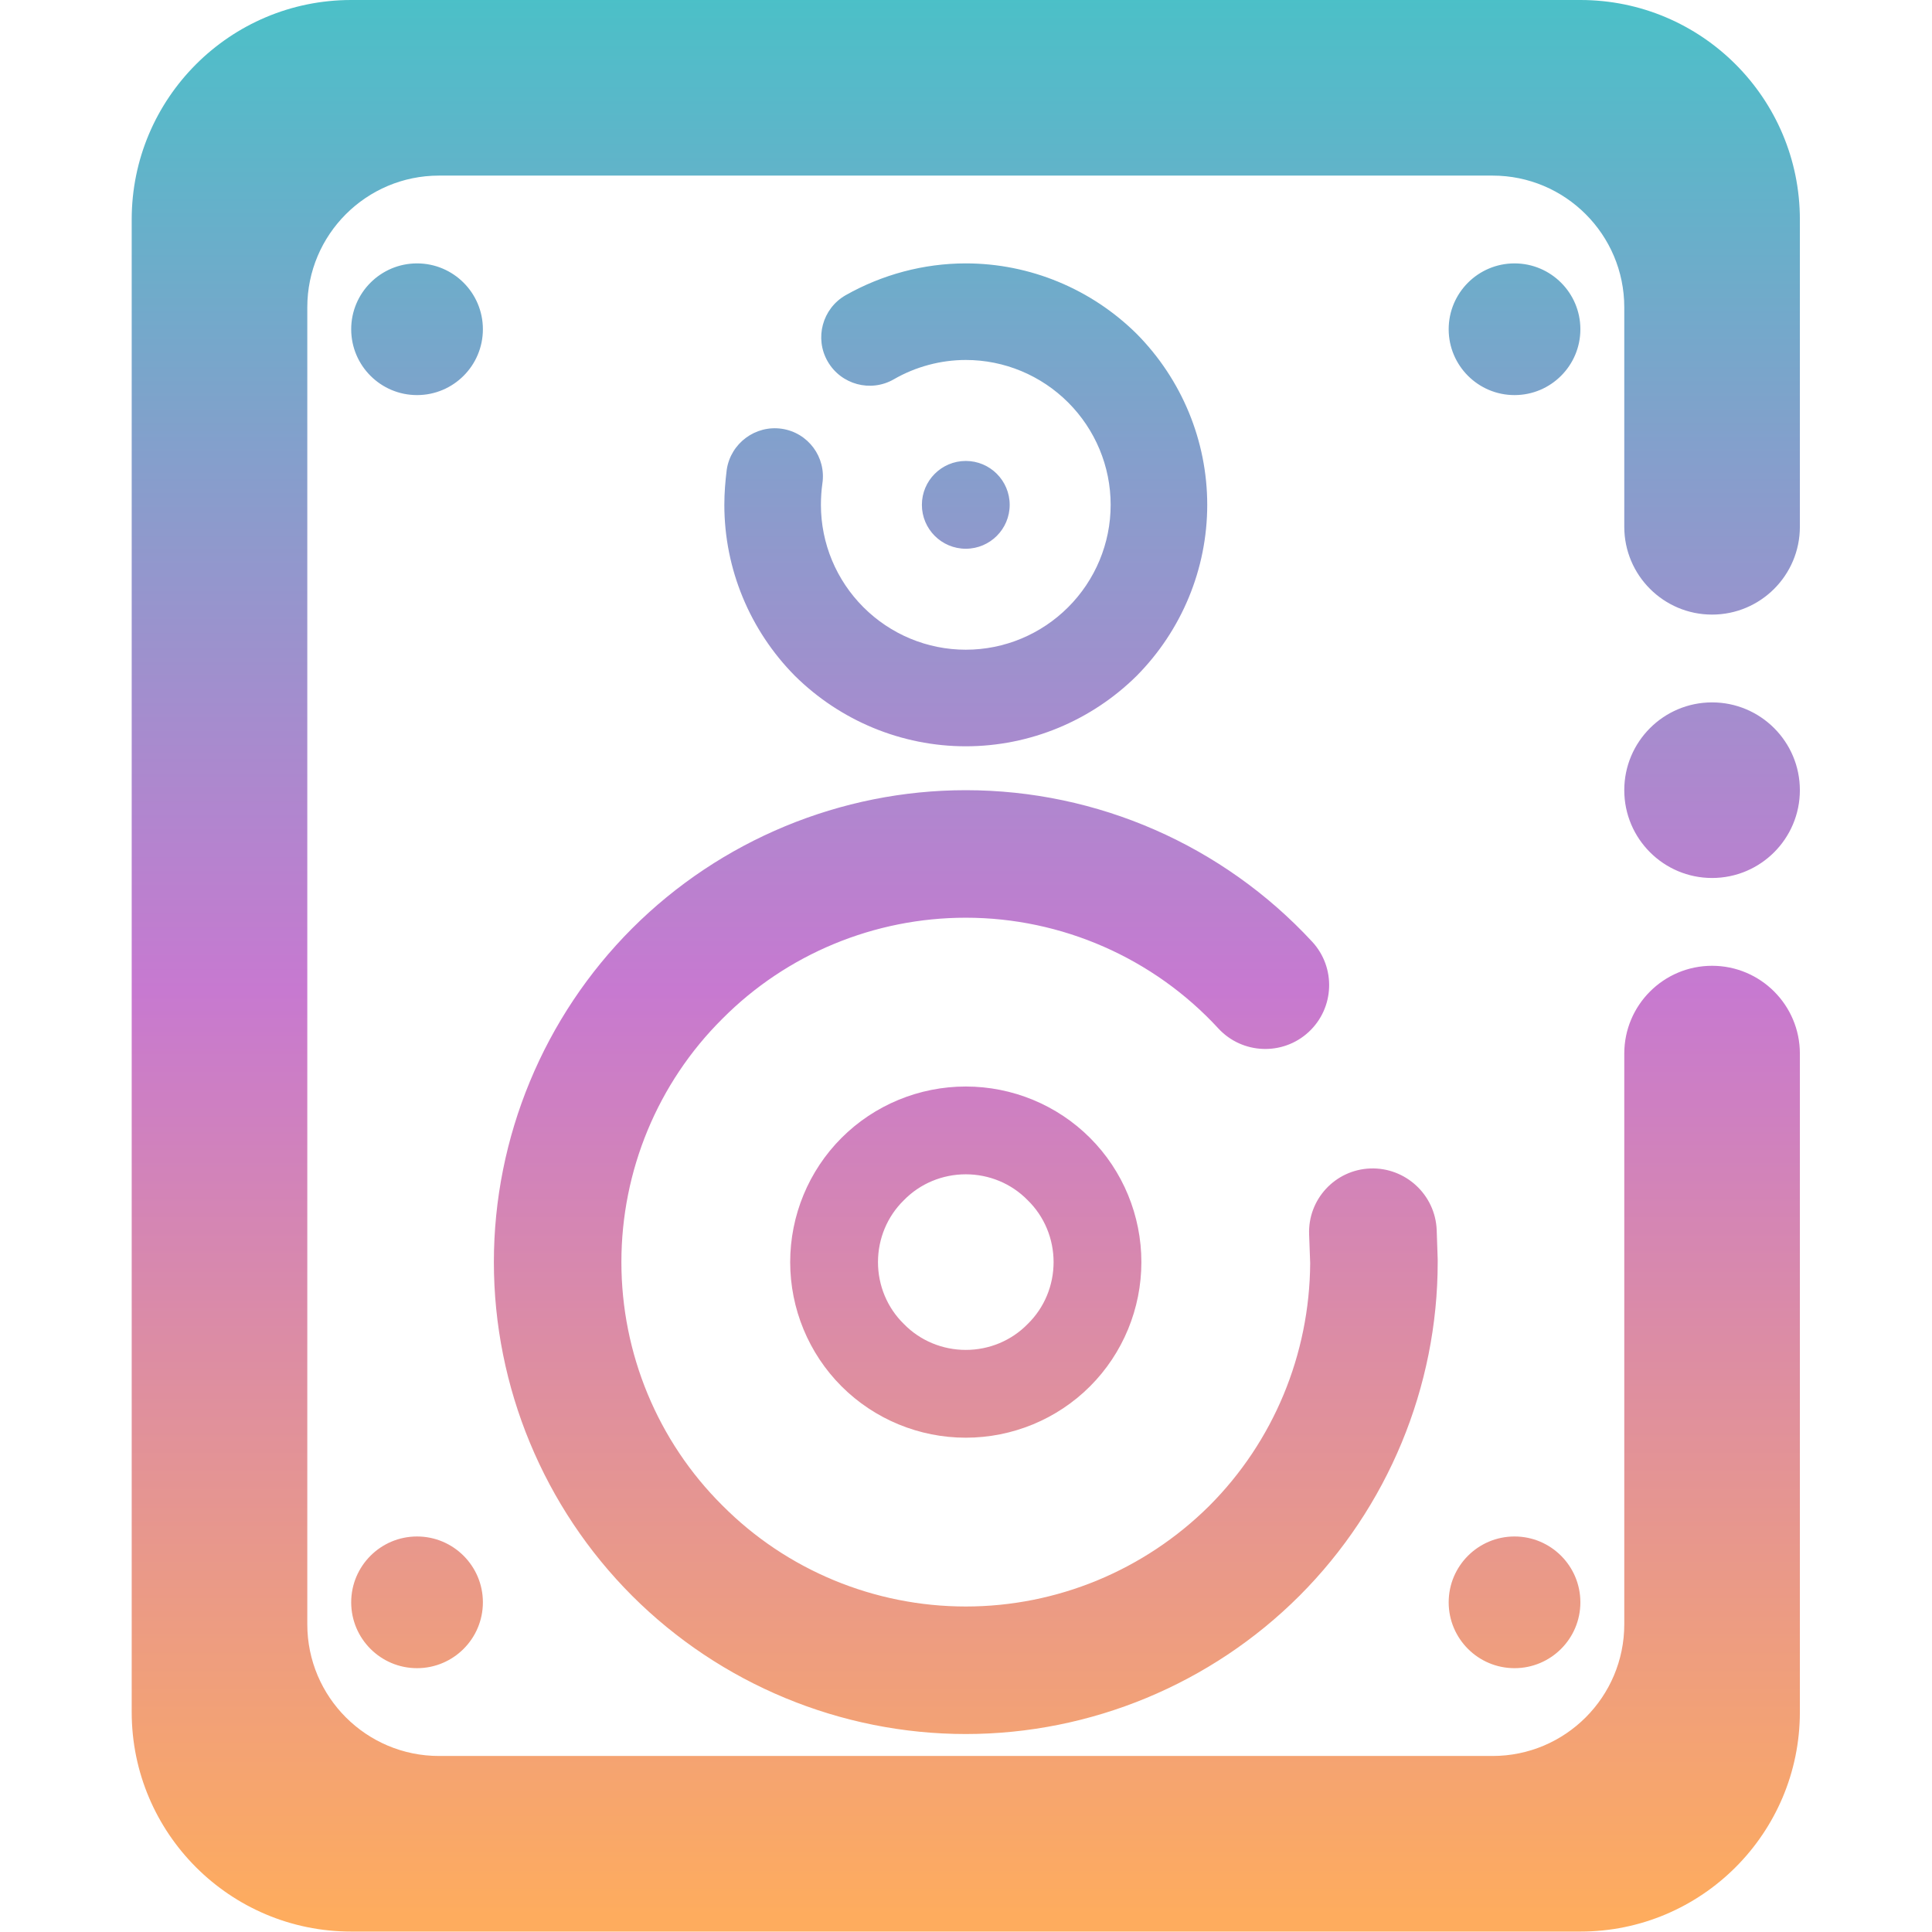 <?xml version="1.0" encoding="UTF-8" standalone="no"?>
<!-- Generator: Gravit.io -->

<svg
   xmlns:dc="http://purl.org/dc/elements/1.1/"
   xmlns:cc="http://creativecommons.org/ns#"
   xmlns:rdf="http://www.w3.org/1999/02/22-rdf-syntax-ns#"
   xmlns:svg="http://www.w3.org/2000/svg"
   xmlns="http://www.w3.org/2000/svg"
   xmlns:sodipodi="http://sodipodi.sourceforge.net/DTD/sodipodi-0.dtd"
   xmlns:inkscape="http://www.inkscape.org/namespaces/inkscape"
   style="isolation:isolate"
   viewBox="0 0 36 36"
   width="48"
   height="48"
   version="1.1"
   id="svg11"
   sodipodi:docname="audio-volume-medium.svg"
   inkscape:version="0.92.4 (5da689c313, 2019-01-14)">
  <defs
     id="defs15" />
  <sodipodi:namedview
     pagecolor="#ffffff"
     bordercolor="#666666"
     borderopacity="1"
     objecttolerance="10"
     gridtolerance="10"
     guidetolerance="10"
     inkscape:pageopacity="0"
     inkscape:pageshadow="2"
     inkscape:window-width="1280"
     inkscape:window-height="947"
     id="namedview13"
     showgrid="false"
     inkscape:zoom="58.236951"
     inkscape:cx="31.234542"
     inkscape:cy="32.784934"
     inkscape:window-x="0"
     inkscape:window-y="0"
     inkscape:window-maximized="1"
     inkscape:current-layer="svg11"
     units="px" />
  <linearGradient
     id="_lgradient_24"
     x1="0.51"
     y1="1.001"
     x2="0.51"
     y2="-0.002"
     gradientTransform="matrix(38,0,0,44,5,2)"
     gradientUnits="userSpaceOnUse">
    <stop
       offset="1.304%"
       stop-opacity="1"
       style="stop-color:rgb(254,172,94)"
       id="stop2" />
    <stop
       offset="0.487"
       stop-opacity="1"
       style="stop-color:rgb(199,121,208)"
       id="stop4" />
    <stop
       offset="99.565%"
       stop-opacity="1"
       style="stop-color:rgb(75,192,200)"
       id="stop6" />
  </linearGradient>
  <g
     id="g820"
     transform="matrix(0.818,0,0,0.818,-1.636,-1.636)">
    <path
       style="fill:url(#_lgradient_24);fill-rule:evenodd"
       id="path9"
       d="m 39,26 v 0 c 0,-1.104 0.896,-2 2,-2 v 0 c 1.104,0 2,0.896 2,2 v 0 15 c 0,2.76 -2.24,5 -5,5 H 10 C 7.24,46 5,43.76 5,41 V 7 C 5,4.24 7.24,2 10,2 h 28 c 2.76,0 5,2.24 5,5 v 7 0 c 0,1.104 -0.896,2 -2,2 v 0 c -1.104,0 -2,-0.896 -2,-2 V 14 9 C 39,7.344 37.656,6 36,6 H 12 C 10.344,6 9,7.344 9,9 v 30 c 0,1.656 1.344,3 3,3 h 24 c 1.656,0 3,-1.344 3,-3 z m -7.179,4.122 v 0 c -0.032,-0.801 0.593,-1.476 1.395,-1.505 v 0 c 0.802,-0.028 1.479,0.599 1.511,1.401 v 0 l 0.023,0.674 c 0,0.023 0,0.035 0,0.058 0,2.847 -1.139,5.59 -3.149,7.601 C 29.59,40.361 26.847,41.5 24,41.5 c -2.847,0 -5.59,-1.139 -7.601,-3.149 -2.01,-2.011 -3.149,-4.754 -3.149,-7.601 0,-2.847 1.139,-5.59 3.149,-7.601 C 18.41,21.139 21.153,20 24,20 c 2.998,0 5.857,1.255 7.891,3.452 v 0 c 0.545,0.59 0.509,1.511 -0.081,2.057 v 0 c -0.59,0.545 -1.512,0.508 -2.057,-0.082 v 0 C 28.277,23.824 26.185,22.905 24,22.905 c -2.08,0 -4.079,0.826 -5.544,2.301 -1.475,1.465 -2.301,3.464 -2.301,5.544 0,2.08 0.826,4.079 2.301,5.544 1.465,1.475 3.464,2.301 5.544,2.301 2.08,0 4.068,-0.826 5.544,-2.29 1.464,-1.464 2.289,-3.451 2.301,-5.532 z M 22.361,10.64 v 0 c -0.528,0.304 -1.203,0.121 -1.507,-0.407 v 0 C 20.55,9.705 20.733,9.03 21.261,8.726 v 0 C 22.097,8.253 23.043,8 24,8 c 1.463,0 2.86,0.583 3.894,1.606 1.023,1.034 1.606,2.431 1.606,3.894 0,1.463 -0.583,2.86 -1.606,3.894 C 26.86,18.417 25.463,19 24,19 22.537,19 21.14,18.417 20.106,17.394 19.083,16.36 18.5,14.963 18.5,13.5 c 0,-0.275 0.022,-0.539 0.055,-0.803 v 0 c 0.091,-0.601 0.653,-1.018 1.254,-0.93 v 0 c 0.601,0.089 1.015,0.648 0.924,1.249 v 0 C 20.711,13.17 20.7,13.335 20.7,13.5 c 0,0.88 0.352,1.716 0.968,2.332 0.616,0.616 1.452,0.968 2.332,0.968 0.88,0 1.716,-0.352 2.332,-0.968 C 26.948,15.216 27.3,14.38 27.3,13.5 27.3,12.62 26.948,11.784 26.332,11.168 25.716,10.552 24.88,10.2 24,10.2 c -0.572,0 -1.144,0.154 -1.639,0.44 z M 22,30.75 c 0,-0.53 0.21,-1.04 0.59,-1.41 0.37,-0.38 0.88,-0.59 1.41,-0.59 0.53,0 1.04,0.21 1.41,0.59 0.38,0.37 0.59,0.88 0.59,1.41 0,0.53 -0.21,1.04 -0.59,1.41 -0.37,0.38 -0.88,0.59 -1.41,0.59 v 0 c -0.53,0 -1.04,-0.21 -1.41,-0.59 C 22.21,31.79 22,31.28 22,30.75 Z M 23,13.5 c 0,-0.552 0.448,-1 1,-1 0.552,0 1,0.448 1,1 0,0.552 -0.448,1 -1,1 -0.552,0 -1,-0.448 -1,-1 z M 10,9.5 C 10,8.672 10.672,8 11.5,8 12.328,8 13,8.672 13,9.5 13,10.328 12.328,11 11.5,11 10.672,11 10,10.328 10,9.5 Z m 25,0 C 35,8.672 35.672,8 36.5,8 37.328,8 38,8.672 38,9.5 38,10.328 37.328,11 36.5,11 35.672,11 35,10.328 35,9.5 Z m 0,29 C 35,37.672 35.672,37 36.5,37 37.328,37 38,37.672 38,38.5 38,39.328 37.328,40 36.5,40 35.672,40 35,39.328 35,38.5 Z m -25,0 C 10,37.672 10.672,37 11.5,37 12.328,37 13,37.672 13,38.5 13,39.328 12.328,40 11.5,40 10.672,40 10,39.328 10,38.5 Z m 10,-7.75 c 0,-1.06 0.42,-2.08 1.17,-2.83 0.75,-0.75 1.77,-1.17 2.83,-1.17 1.06,0 2.08,0.42 2.83,1.17 0.75,0.75 1.17,1.77 1.17,2.83 0,1.06 -0.42,2.08 -1.17,2.83 -0.75,0.75 -1.77,1.17 -2.83,1.17 v 0 c -1.06,0 -2.08,-0.42 -2.83,-1.17 C 20.42,32.83 20,31.81 20,30.75 Z M 39,20 c 0,-1.104 0.896,-2 2,-2 1.104,0 2,0.896 2,2 0,1.104 -0.896,2 -2,2 -1.104,0 -2,-0.896 -2,-2 z"
       inkscape:connector-curvature="0" />
  </g>
</svg>
